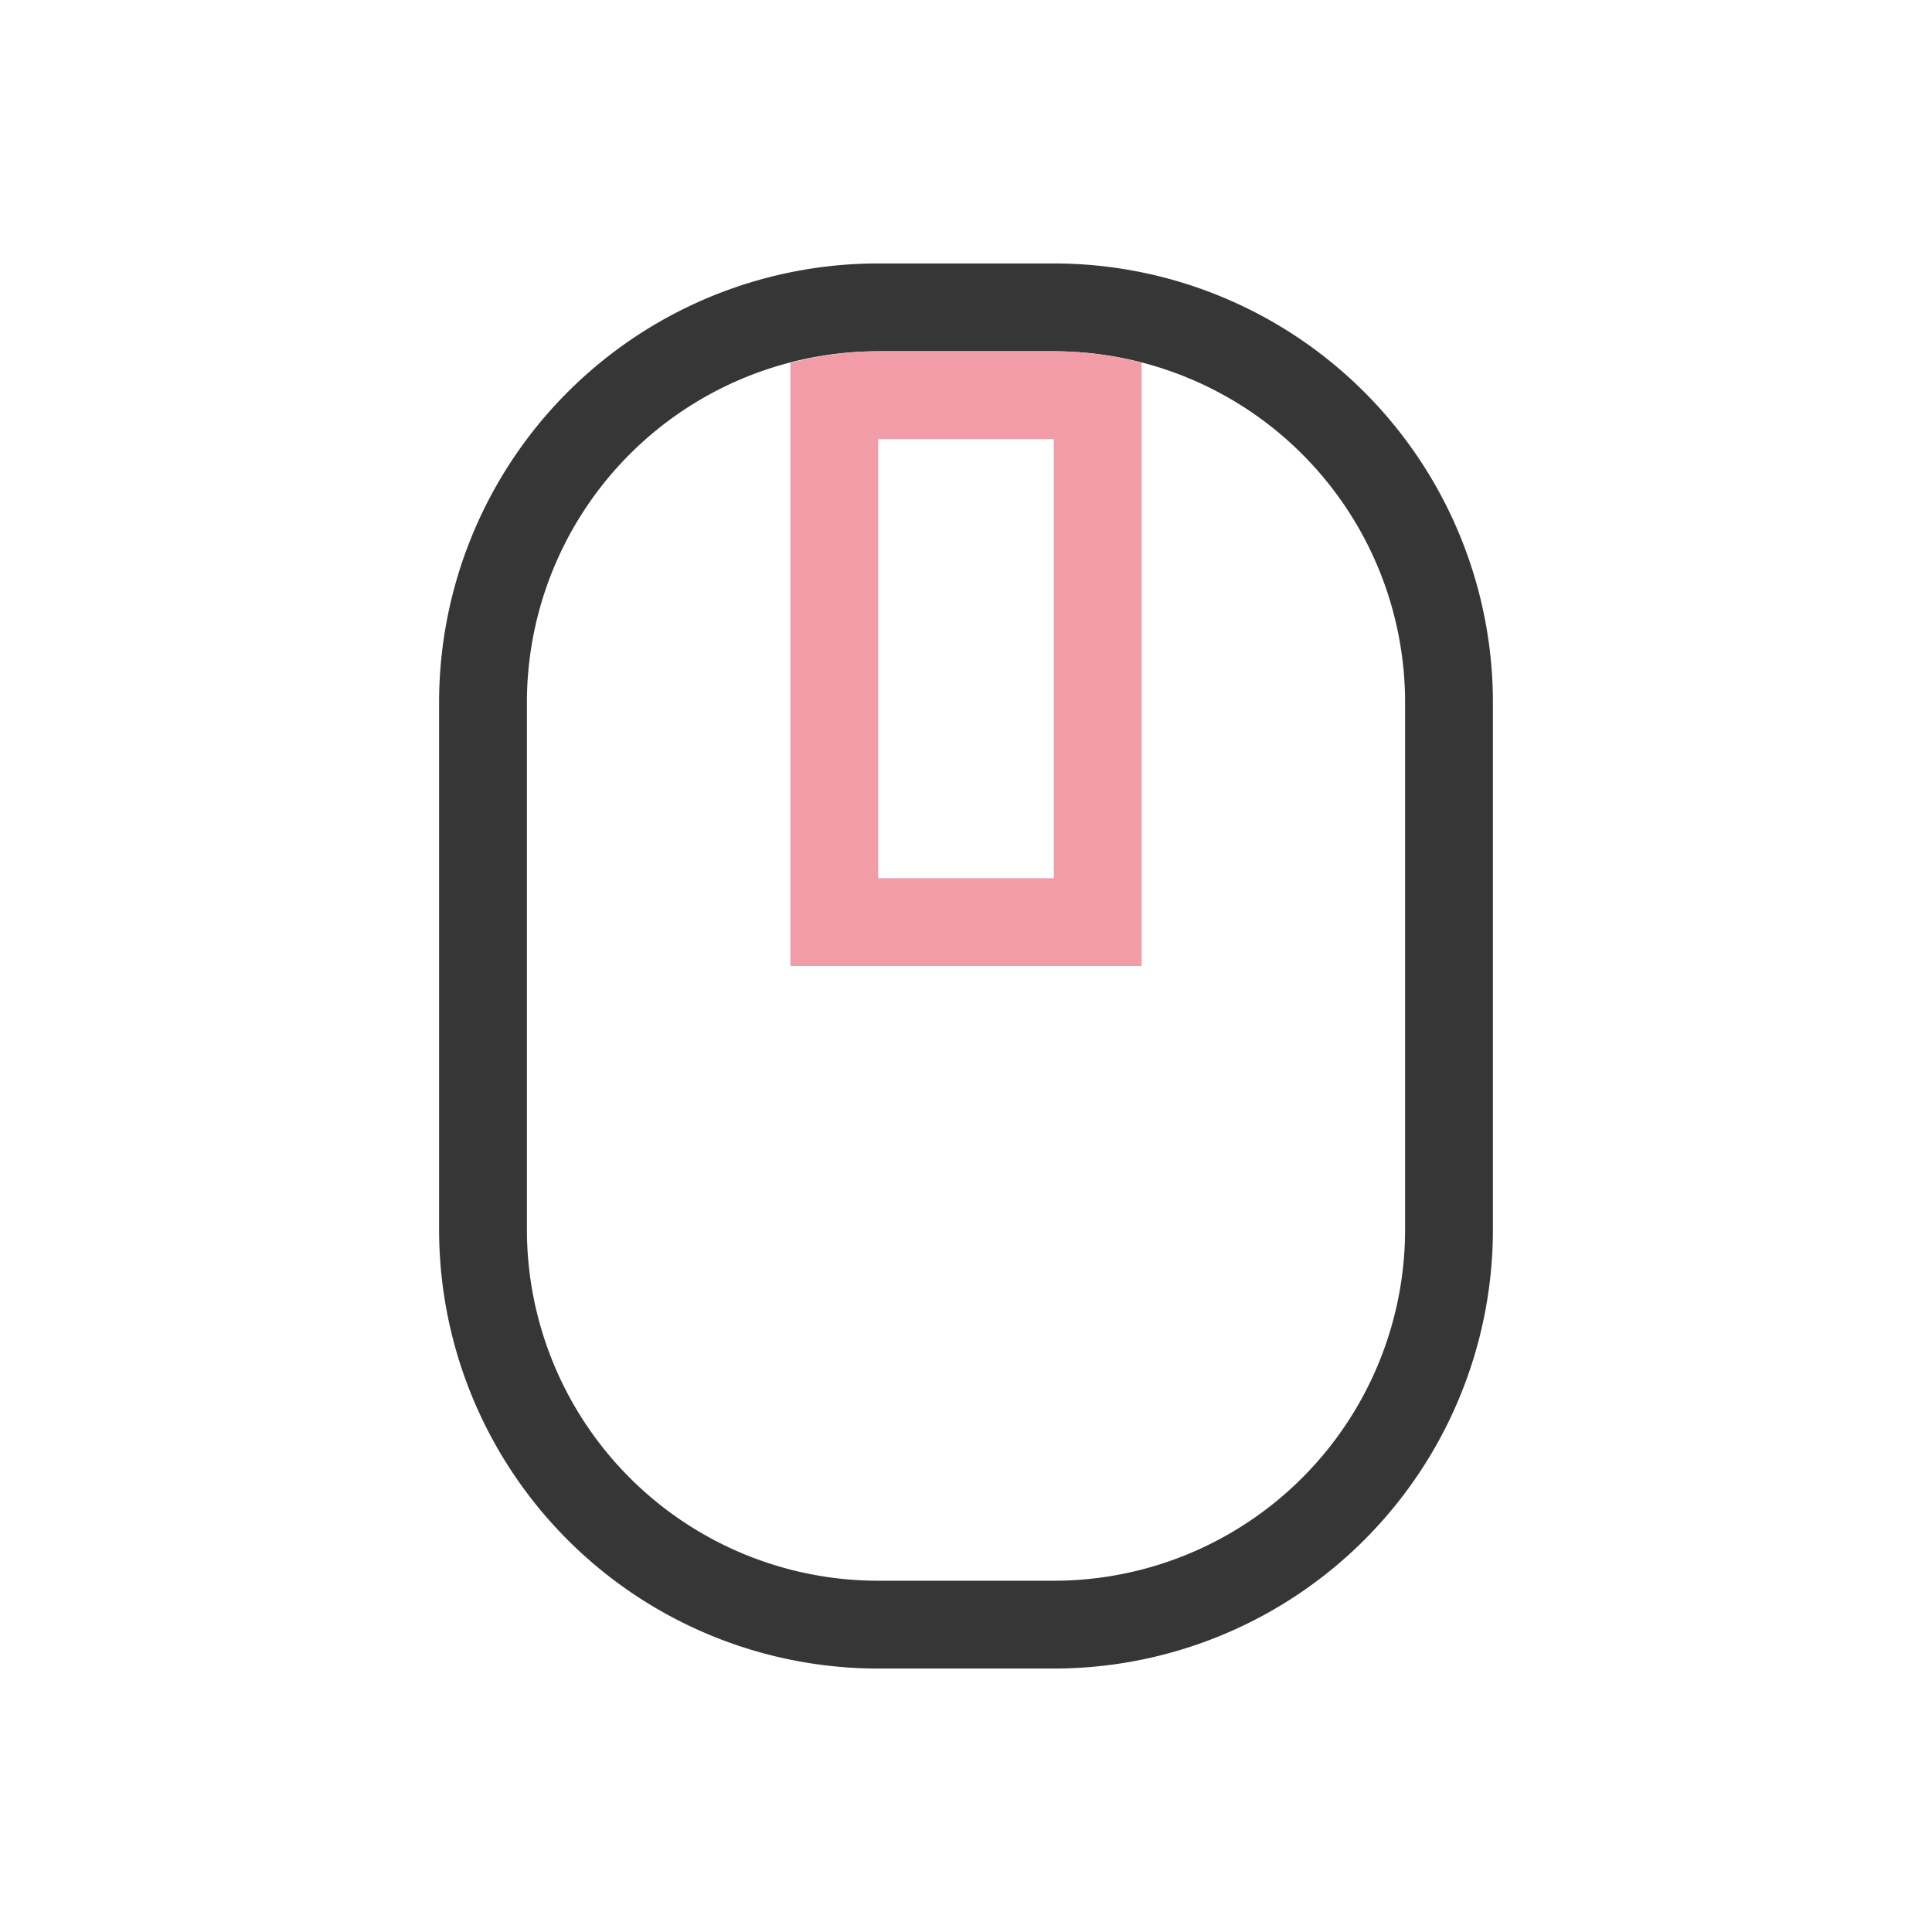 <svg height="22" width="22" xmlns="http://www.w3.org/2000/svg">
    <style type="text/css" id="current-color-scheme">
        .ColorScheme-Text {
            color:#363636;
        }
        .ColorScheme-Highlight {
            color:#F29CA8;
        }
    </style>
    <path d="M10 3a5 5 0 0 0-5 5v6a5 5 0 0 0 5 5h2a5 5 0 0 0 5-5V8a5 5 0 0 0-5-5zm0 1h2a4 4 0 0 1 4 4v6a4 4 0 0 1-4 4h-2a4 4 0 0 1-4-4V8a4 4 0 0 1 4-4z" fill="currentColor" class="ColorScheme-Text"/>
    <path d="M10 4a4 4 0 0 0-1 .133V11h4V4.13A4 4 0 0 0 12 4zm0 1h2v5h-2z" fill="currentColor" class="ColorScheme-Highlight"/>
</svg>
